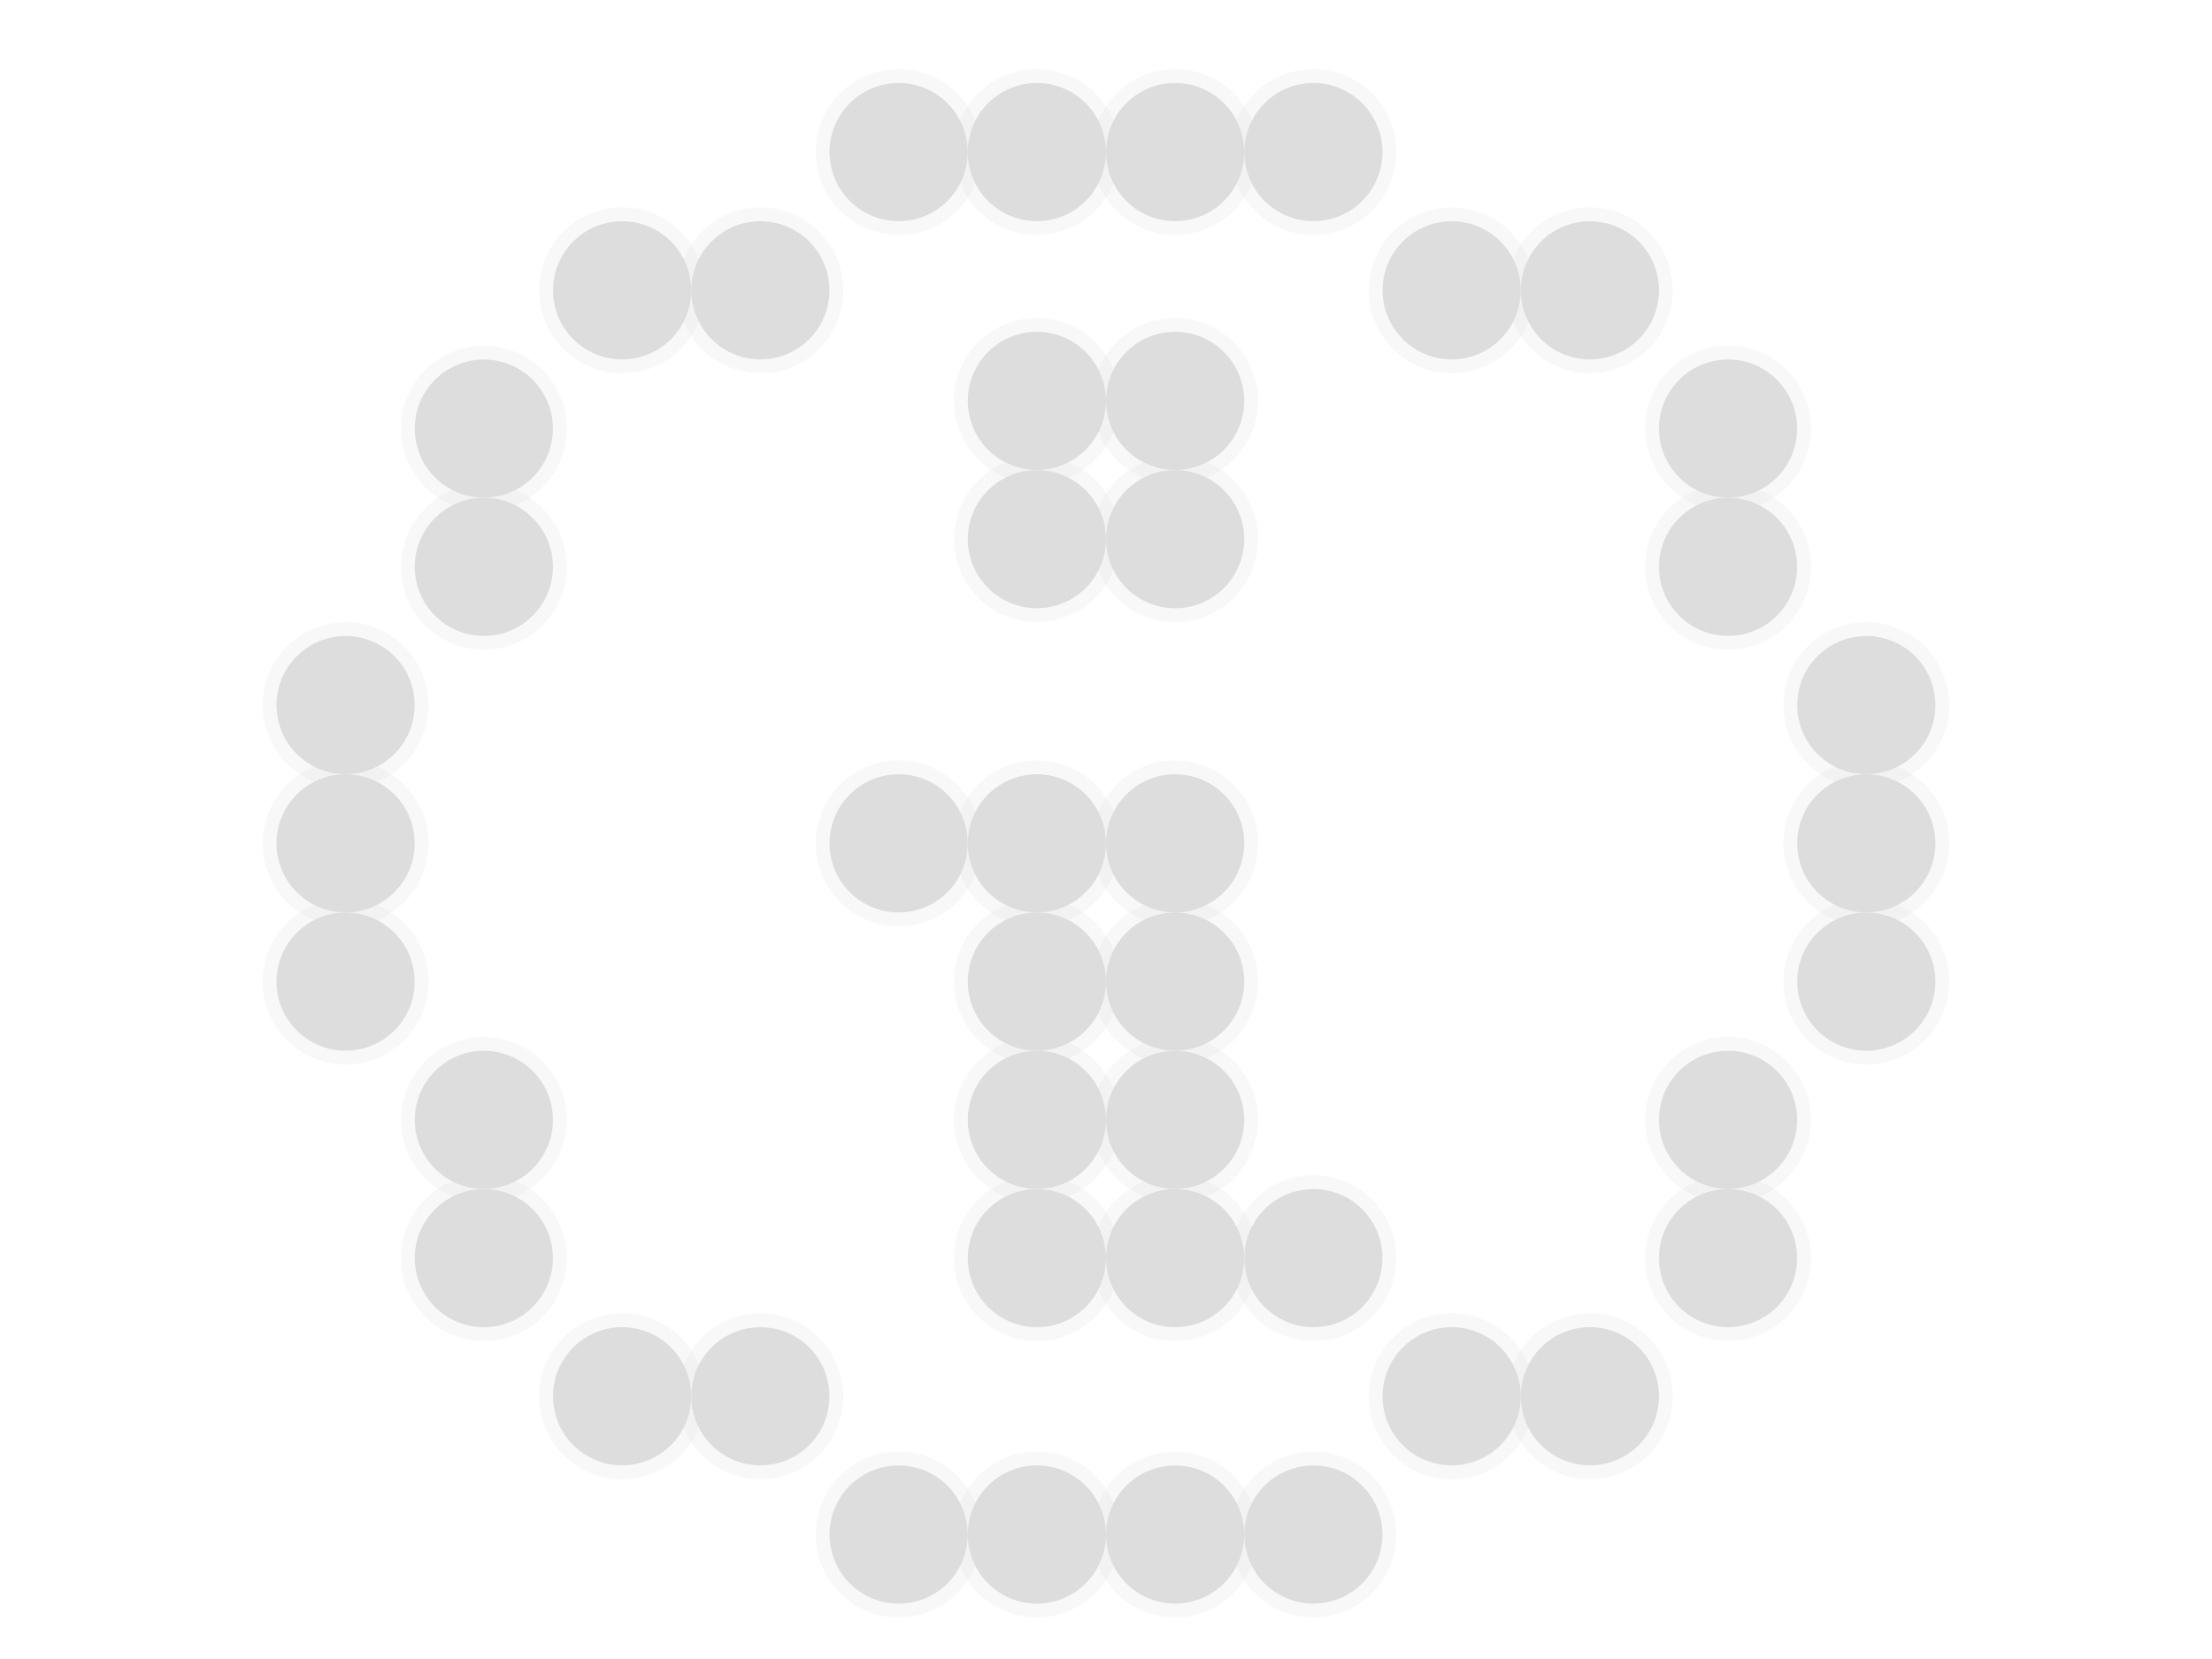 <?xml version="1.0" encoding="UTF-8" standalone="no"?>

<svg
   width="80"
   height="60"
   viewBox="0 0 21.167 15.875"
   version="1.1"
   id="svg5"
   xmlns="http://www.w3.org/2000/svg"
   xmlns:svg="http://www.w3.org/2000/svg">
  <defs
     id="defs4498" />
  <g
     id="layer1">
    <g
       id="g2985"
       style="stroke-width:0.661;stroke-linecap:round;stroke-linejoin:round;stroke-miterlimit:4;stroke-dasharray:none;stroke-dashoffset:1.75">
      <circle
         style="font-variation-settings:normal;opacity:1;vector-effect:none;fill:#dddddd;fill-opacity:1;stroke:#dddddd;stroke-width:0.265;stroke-linecap:round;stroke-linejoin:round;stroke-miterlimit:4;stroke-dasharray:none;stroke-dashoffset:1.75;stroke-opacity:0.2;-inkscape-stroke:none;stop-color:#000000;stop-opacity:1"
         id="circle1706"
         cx="9.922"
         cy="9.393"
         r="0.661" />
      <circle
         style="font-variation-settings:normal;opacity:1;vector-effect:none;fill:#dddddd;fill-opacity:1;stroke:#dddddd;stroke-width:0.265;stroke-linecap:round;stroke-linejoin:round;stroke-miterlimit:4;stroke-dasharray:none;stroke-dashoffset:1.75;stroke-opacity:0.2;-inkscape-stroke:none;stop-color:#000000;stop-opacity:1"
         id="circle1708"
         cx="9.922"
         cy="10.716"
         r="0.661" />
      <circle
         style="font-variation-settings:normal;opacity:1;vector-effect:none;fill:#dddddd;fill-opacity:1;stroke:#dddddd;stroke-width:0.265;stroke-linecap:round;stroke-linejoin:round;stroke-miterlimit:4;stroke-dasharray:none;stroke-dashoffset:1.75;stroke-opacity:0.2;-inkscape-stroke:none;stop-color:#000000;stop-opacity:1"
         id="circle1710"
         cx="9.922"
         cy="12.039"
         r="0.661" />
      <circle
         style="font-variation-settings:normal;opacity:1;vector-effect:none;fill:#dddddd;fill-opacity:1;stroke:#dddddd;stroke-width:0.265;stroke-linecap:round;stroke-linejoin:round;stroke-miterlimit:4;stroke-dasharray:none;stroke-dashoffset:1.75;stroke-opacity:0.2;-inkscape-stroke:none;stop-color:#000000;stop-opacity:1"
         id="circle1736"
         cx="9.922"
         cy="5.159"
         r="0.661" />
      <circle
         style="font-variation-settings:normal;opacity:1;vector-effect:none;fill:#dddddd;fill-opacity:1;stroke:#dddddd;stroke-width:0.265;stroke-linecap:round;stroke-linejoin:round;stroke-miterlimit:4;stroke-dasharray:none;stroke-dashoffset:1.75;stroke-opacity:0.2;-inkscape-stroke:none;stop-color:#000000;stop-opacity:1"
         id="circle1738"
         cx="8.599"
         cy="8.07"
         r="0.661" />
      <circle
         style="font-variation-settings:normal;opacity:1;vector-effect:none;fill:#dddddd;fill-opacity:1;stroke:#dddddd;stroke-width:0.265;stroke-linecap:round;stroke-linejoin:round;stroke-miterlimit:4;stroke-dasharray:none;stroke-dashoffset:1.75;stroke-opacity:0.2;-inkscape-stroke:none;stop-color:#000000;stop-opacity:1"
         id="circle1742"
         cx="9.922"
         cy="8.07"
         r="0.661" />
      <circle
         style="font-variation-settings:normal;opacity:1;vector-effect:none;fill:#dddddd;fill-opacity:1;stroke:#dddddd;stroke-width:0.265;stroke-linecap:round;stroke-linejoin:round;stroke-miterlimit:4;stroke-dasharray:none;stroke-dashoffset:1.75;stroke-opacity:0.2;-inkscape-stroke:none;stop-color:#000000;stop-opacity:1"
         id="circle3631"
         cx="11.245"
         cy="9.393"
         r="0.661" />
      <circle
         style="font-variation-settings:normal;opacity:1;vector-effect:none;fill:#dddddd;fill-opacity:1;stroke:#dddddd;stroke-width:0.265;stroke-linecap:round;stroke-linejoin:round;stroke-miterlimit:4;stroke-dasharray:none;stroke-dashoffset:1.75;stroke-opacity:0.2;-inkscape-stroke:none;stop-color:#000000;stop-opacity:1"
         id="circle3633"
         cx="11.245"
         cy="10.716"
         r="0.661" />
      <circle
         style="font-variation-settings:normal;opacity:1;vector-effect:none;fill:#dddddd;fill-opacity:1;stroke:#dddddd;stroke-width:0.265;stroke-linecap:round;stroke-linejoin:round;stroke-miterlimit:4;stroke-dasharray:none;stroke-dashoffset:1.75;stroke-opacity:0.2;-inkscape-stroke:none;stop-color:#000000;stop-opacity:1"
         id="circle3635"
         cx="11.245"
         cy="12.039"
         r="0.661" />
      <circle
         style="font-variation-settings:normal;opacity:1;vector-effect:none;fill:#dddddd;fill-opacity:1;stroke:#dddddd;stroke-width:0.265;stroke-linecap:round;stroke-linejoin:round;stroke-miterlimit:4;stroke-dasharray:none;stroke-dashoffset:1.75;stroke-opacity:0.2;-inkscape-stroke:none;stop-color:#000000;stop-opacity:1"
         id="circle3639"
         cx="11.245"
         cy="5.159"
         r="0.661" />
      <circle
         style="font-variation-settings:normal;opacity:1;vector-effect:none;fill:#dddddd;fill-opacity:1;stroke:#dddddd;stroke-width:0.265;stroke-linecap:round;stroke-linejoin:round;stroke-miterlimit:4;stroke-dasharray:none;stroke-dashoffset:1.75;stroke-opacity:0.2;-inkscape-stroke:none;stop-color:#000000;stop-opacity:1"
         id="circle3641"
         cx="11.245"
         cy="8.07"
         r="0.661" />
      <circle
         style="font-variation-settings:normal;opacity:1;vector-effect:none;fill:#dddddd;fill-opacity:1;stroke:#dddddd;stroke-width:0.265;stroke-linecap:round;stroke-linejoin:round;stroke-miterlimit:4;stroke-dasharray:none;stroke-dashoffset:1.75;stroke-opacity:0.2;-inkscape-stroke:none;stop-color:#000000;stop-opacity:1"
         id="circle4193"
         cx="9.922"
         cy="1.455"
         r="0.661" />
      <circle
         style="font-variation-settings:normal;opacity:1;vector-effect:none;fill:#dddddd;fill-opacity:1;stroke:#dddddd;stroke-width:0.265;stroke-linecap:round;stroke-linejoin:round;stroke-miterlimit:4;stroke-dasharray:none;stroke-dashoffset:1.75;stroke-opacity:0.2;-inkscape-stroke:none;stop-color:#000000;stop-opacity:1"
         id="circle4195"
         cx="11.245"
         cy="1.455"
         r="0.661" />
      <circle
         style="font-variation-settings:normal;opacity:1;vector-effect:none;fill:#dddddd;fill-opacity:1;stroke:#dddddd;stroke-width:0.265;stroke-linecap:round;stroke-linejoin:round;stroke-miterlimit:4;stroke-dasharray:none;stroke-dashoffset:1.75;stroke-opacity:0.2;-inkscape-stroke:none;stop-color:#000000;stop-opacity:1"
         id="circle4197"
         cx="12.568"
         cy="1.455"
         r="0.661" />
      <circle
         style="font-variation-settings:normal;opacity:1;vector-effect:none;fill:#dddddd;fill-opacity:1;stroke:#dddddd;stroke-width:0.265;stroke-linecap:round;stroke-linejoin:round;stroke-miterlimit:4;stroke-dasharray:none;stroke-dashoffset:1.75;stroke-opacity:0.2;-inkscape-stroke:none;stop-color:#000000;stop-opacity:1"
         id="circle4199"
         cx="8.599"
         cy="1.455"
         r="0.661" />
      <circle
         style="font-variation-settings:normal;opacity:1;vector-effect:none;fill:#dddddd;fill-opacity:1;stroke:#dddddd;stroke-width:0.265;stroke-linecap:round;stroke-linejoin:round;stroke-miterlimit:4;stroke-dasharray:none;stroke-dashoffset:1.75;stroke-opacity:0.2;-inkscape-stroke:none;stop-color:#000000;stop-opacity:1"
         id="circle4201"
         cx="7.276"
         cy="2.778"
         r="0.661" />
      <circle
         style="font-variation-settings:normal;opacity:1;vector-effect:none;fill:#dddddd;fill-opacity:1;stroke:#dddddd;stroke-width:0.265;stroke-linecap:round;stroke-linejoin:round;stroke-miterlimit:4;stroke-dasharray:none;stroke-dashoffset:1.75;stroke-opacity:0.2;-inkscape-stroke:none;stop-color:#000000;stop-opacity:1"
         id="circle4203"
         cx="5.953"
         cy="2.778"
         r="0.661" />
      <circle
         style="font-variation-settings:normal;opacity:1;vector-effect:none;fill:#dddddd;fill-opacity:1;stroke:#dddddd;stroke-width:0.265;stroke-linecap:round;stroke-linejoin:round;stroke-miterlimit:4;stroke-dasharray:none;stroke-dashoffset:1.75;stroke-opacity:0.2;-inkscape-stroke:none;stop-color:#000000;stop-opacity:1"
         id="circle4205"
         cx="13.891"
         cy="2.778"
         r="0.661" />
      <circle
         style="font-variation-settings:normal;opacity:1;vector-effect:none;fill:#dddddd;fill-opacity:1;stroke:#dddddd;stroke-width:0.265;stroke-linecap:round;stroke-linejoin:round;stroke-miterlimit:4;stroke-dasharray:none;stroke-dashoffset:1.75;stroke-opacity:0.2;-inkscape-stroke:none;stop-color:#000000;stop-opacity:1"
         id="circle4207"
         cx="15.214"
         cy="2.778"
         r="0.661" />
      <circle
         style="font-variation-settings:normal;opacity:1;vector-effect:none;fill:#dddddd;fill-opacity:1;stroke:#dddddd;stroke-width:0.265;stroke-linecap:round;stroke-linejoin:round;stroke-miterlimit:4;stroke-dasharray:none;stroke-dashoffset:1.75;stroke-opacity:0.2;-inkscape-stroke:none;stop-color:#000000;stop-opacity:1"
         id="circle4213"
         cx="4.63"
         cy="5.424"
         r="0.661" />
      <circle
         style="font-variation-settings:normal;opacity:1;vector-effect:none;fill:#dddddd;fill-opacity:1;stroke:#dddddd;stroke-width:0.265;stroke-linecap:round;stroke-linejoin:round;stroke-miterlimit:4;stroke-dasharray:none;stroke-dashoffset:1.75;stroke-opacity:0.2;-inkscape-stroke:none;stop-color:#000000;stop-opacity:1"
         id="circle4215"
         cx="16.536"
         cy="5.424"
         r="0.661" />
      <circle
         style="font-variation-settings:normal;opacity:1;vector-effect:none;fill:#dddddd;fill-opacity:1;stroke:#dddddd;stroke-width:0.265;stroke-linecap:round;stroke-linejoin:round;stroke-miterlimit:4;stroke-dasharray:none;stroke-dashoffset:1.75;stroke-opacity:0.2;-inkscape-stroke:none;stop-color:#000000;stop-opacity:1"
         id="circle4219"
         cx="17.859"
         cy="6.747"
         r="0.661" />
      <circle
         style="font-variation-settings:normal;opacity:1;vector-effect:none;fill:#dddddd;fill-opacity:1;stroke:#dddddd;stroke-width:0.265;stroke-linecap:round;stroke-linejoin:round;stroke-miterlimit:4;stroke-dasharray:none;stroke-dashoffset:1.75;stroke-opacity:0.2;-inkscape-stroke:none;stop-color:#000000;stop-opacity:1"
         id="circle4221"
         cx="17.859"
         cy="8.07"
         r="0.661" />
      <circle
         style="font-variation-settings:normal;opacity:1;vector-effect:none;fill:#dddddd;fill-opacity:1;stroke:#dddddd;stroke-width:0.265;stroke-linecap:round;stroke-linejoin:round;stroke-miterlimit:4;stroke-dasharray:none;stroke-dashoffset:1.75;stroke-opacity:0.2;-inkscape-stroke:none;stop-color:#000000;stop-opacity:1"
         id="circle4223"
         cx="17.859"
         cy="9.393"
         r="0.661" />
      <circle
         style="font-variation-settings:normal;opacity:1;vector-effect:none;fill:#dddddd;fill-opacity:1;stroke:#dddddd;stroke-width:0.265;stroke-linecap:round;stroke-linejoin:round;stroke-miterlimit:4;stroke-dasharray:none;stroke-dashoffset:1.75;stroke-opacity:0.2;-inkscape-stroke:none;stop-color:#000000;stop-opacity:1"
         id="circle4227"
         cx="3.307"
         cy="6.747"
         r="0.661" />
      <circle
         style="font-variation-settings:normal;opacity:1;vector-effect:none;fill:#dddddd;fill-opacity:1;stroke:#dddddd;stroke-width:0.265;stroke-linecap:round;stroke-linejoin:round;stroke-miterlimit:4;stroke-dasharray:none;stroke-dashoffset:1.75;stroke-opacity:0.2;-inkscape-stroke:none;stop-color:#000000;stop-opacity:1"
         id="circle4229"
         cx="3.307"
         cy="8.07"
         r="0.661" />
      <circle
         style="font-variation-settings:normal;opacity:1;vector-effect:none;fill:#dddddd;fill-opacity:1;stroke:#dddddd;stroke-width:0.265;stroke-linecap:round;stroke-linejoin:round;stroke-miterlimit:4;stroke-dasharray:none;stroke-dashoffset:1.75;stroke-opacity:0.2;-inkscape-stroke:none;stop-color:#000000;stop-opacity:1"
         id="circle4231"
         cx="3.307"
         cy="9.393"
         r="0.661" />
      <circle
         style="font-variation-settings:normal;opacity:1;vector-effect:none;fill:#dddddd;fill-opacity:1;stroke:#dddddd;stroke-width:0.265;stroke-linecap:round;stroke-linejoin:round;stroke-miterlimit:4;stroke-dasharray:none;stroke-dashoffset:1.75;stroke-opacity:0.2;-inkscape-stroke:none;stop-color:#000000;stop-opacity:1"
         id="circle4233"
         cx="4.63"
         cy="10.716"
         r="0.661" />
      <circle
         style="font-variation-settings:normal;opacity:1;vector-effect:none;fill:#dddddd;fill-opacity:1;stroke:#dddddd;stroke-width:0.265;stroke-linecap:round;stroke-linejoin:round;stroke-miterlimit:4;stroke-dasharray:none;stroke-dashoffset:1.75;stroke-opacity:0.2;-inkscape-stroke:none;stop-color:#000000;stop-opacity:1"
         id="circle4235"
         cx="4.63"
         cy="12.039"
         r="0.661" />
      <circle
         style="font-variation-settings:normal;opacity:1;vector-effect:none;fill:#dddddd;fill-opacity:1;stroke:#dddddd;stroke-width:0.265;stroke-linecap:round;stroke-linejoin:round;stroke-miterlimit:4;stroke-dasharray:none;stroke-dashoffset:1.75;stroke-opacity:0.2;-inkscape-stroke:none;stop-color:#000000;stop-opacity:1"
         id="circle4237"
         cx="16.536"
         cy="10.716"
         r="0.661" />
      <circle
         style="font-variation-settings:normal;opacity:1;vector-effect:none;fill:#dddddd;fill-opacity:1;stroke:#dddddd;stroke-width:0.265;stroke-linecap:round;stroke-linejoin:round;stroke-miterlimit:4;stroke-dasharray:none;stroke-dashoffset:1.75;stroke-opacity:0.2;-inkscape-stroke:none;stop-color:#000000;stop-opacity:1"
         id="circle4239"
         cx="16.536"
         cy="12.039"
         r="0.661" />
      <circle
         style="font-variation-settings:normal;opacity:1;vector-effect:none;fill:#dddddd;fill-opacity:1;stroke:#dddddd;stroke-width:0.265;stroke-linecap:round;stroke-linejoin:round;stroke-miterlimit:4;stroke-dasharray:none;stroke-dashoffset:1.75;stroke-opacity:0.2;-inkscape-stroke:none;stop-color:#000000;stop-opacity:1"
         id="circle4241"
         cx="7.276"
         cy="13.361"
         r="0.661" />
      <circle
         style="font-variation-settings:normal;opacity:1;vector-effect:none;fill:#dddddd;fill-opacity:1;stroke:#dddddd;stroke-width:0.265;stroke-linecap:round;stroke-linejoin:round;stroke-miterlimit:4;stroke-dasharray:none;stroke-dashoffset:1.75;stroke-opacity:0.2;-inkscape-stroke:none;stop-color:#000000;stop-opacity:1"
         id="circle4243"
         cx="5.953"
         cy="13.361"
         r="0.661" />
      <circle
         style="font-variation-settings:normal;opacity:1;vector-effect:none;fill:#dddddd;fill-opacity:1;stroke:#dddddd;stroke-width:0.265;stroke-linecap:round;stroke-linejoin:round;stroke-miterlimit:4;stroke-dasharray:none;stroke-dashoffset:1.75;stroke-opacity:0.2;-inkscape-stroke:none;stop-color:#000000;stop-opacity:1"
         id="circle4245"
         cx="15.214"
         cy="13.361"
         r="0.661" />
      <circle
         style="font-variation-settings:normal;opacity:1;vector-effect:none;fill:#dddddd;fill-opacity:1;stroke:#dddddd;stroke-width:0.265;stroke-linecap:round;stroke-linejoin:round;stroke-miterlimit:4;stroke-dasharray:none;stroke-dashoffset:1.75;stroke-opacity:0.2;-inkscape-stroke:none;stop-color:#000000;stop-opacity:1"
         id="circle4247"
         cx="13.891"
         cy="13.361"
         r="0.661" />
      <circle
         style="font-variation-settings:normal;opacity:1;vector-effect:none;fill:#dddddd;fill-opacity:1;stroke:#dddddd;stroke-width:0.265;stroke-linecap:round;stroke-linejoin:round;stroke-miterlimit:4;stroke-dasharray:none;stroke-dashoffset:1.75;stroke-opacity:0.2;-inkscape-stroke:none;stop-color:#000000;stop-opacity:1"
         id="circle4249"
         cx="9.922"
         cy="14.684"
         r="0.661" />
      <circle
         style="font-variation-settings:normal;opacity:1;vector-effect:none;fill:#dddddd;fill-opacity:1;stroke:#dddddd;stroke-width:0.265;stroke-linecap:round;stroke-linejoin:round;stroke-miterlimit:4;stroke-dasharray:none;stroke-dashoffset:1.75;stroke-opacity:0.2;-inkscape-stroke:none;stop-color:#000000;stop-opacity:1"
         id="circle4251"
         cx="11.245"
         cy="14.684"
         r="0.661" />
      <circle
         style="font-variation-settings:normal;opacity:1;vector-effect:none;fill:#dddddd;fill-opacity:1;stroke:#dddddd;stroke-width:0.265;stroke-linecap:round;stroke-linejoin:round;stroke-miterlimit:4;stroke-dasharray:none;stroke-dashoffset:1.75;stroke-opacity:0.2;-inkscape-stroke:none;stop-color:#000000;stop-opacity:1"
         id="circle4253"
         cx="12.568"
         cy="14.684"
         r="0.661" />
      <circle
         style="font-variation-settings:normal;opacity:1;vector-effect:none;fill:#dddddd;fill-opacity:1;stroke:#dddddd;stroke-width:0.265;stroke-linecap:round;stroke-linejoin:round;stroke-miterlimit:4;stroke-dasharray:none;stroke-dashoffset:1.75;stroke-opacity:0.2;-inkscape-stroke:none;stop-color:#000000;stop-opacity:1"
         id="circle4255"
         cx="8.599"
         cy="14.684"
         r="0.661" />
      <circle
         style="font-variation-settings:normal;opacity:1;vector-effect:none;fill:#dddddd;fill-opacity:1;stroke:#dddddd;stroke-width:0.265;stroke-linecap:round;stroke-linejoin:round;stroke-miterlimit:4;stroke-dasharray:none;stroke-dashoffset:1.75;stroke-opacity:0.2;-inkscape-stroke:none;stop-color:#000000;stop-opacity:1"
         id="circle4417"
         cx="9.922"
         cy="3.836"
         r="0.661" />
      <circle
         style="font-variation-settings:normal;opacity:1;vector-effect:none;fill:#dddddd;fill-opacity:1;stroke:#dddddd;stroke-width:0.265;stroke-linecap:round;stroke-linejoin:round;stroke-miterlimit:4;stroke-dasharray:none;stroke-dashoffset:1.75;stroke-opacity:0.2;-inkscape-stroke:none;stop-color:#000000;stop-opacity:1"
         id="circle4419"
         cx="11.245"
         cy="3.836"
         r="0.661" />
      <circle
         style="font-variation-settings:normal;opacity:1;vector-effect:none;fill:#dddddd;fill-opacity:1;stroke:#dddddd;stroke-width:0.265;stroke-linecap:round;stroke-linejoin:round;stroke-miterlimit:4;stroke-dasharray:none;stroke-dashoffset:1.75;stroke-opacity:0.2;-inkscape-stroke:none;stop-color:#000000;stop-opacity:1"
         id="circle4421"
         cx="12.568"
         cy="12.039"
         r="0.661" />
      <circle
         style="font-variation-settings:normal;opacity:1;vector-effect:none;fill:#dddddd;fill-opacity:1;stroke:#dddddd;stroke-width:0.265;stroke-linecap:round;stroke-linejoin:round;stroke-miterlimit:4;stroke-dasharray:none;stroke-dashoffset:1.75;stroke-opacity:0.2;-inkscape-stroke:none;stop-color:#000000;stop-opacity:1"
         id="circle4203-3"
         cx="4.63"
         cy="4.101"
         r="0.661" />
      <circle
         style="font-variation-settings:normal;opacity:1;vector-effect:none;fill:#dddddd;fill-opacity:1;stroke:#dddddd;stroke-width:0.265;stroke-linecap:round;stroke-linejoin:round;stroke-miterlimit:4;stroke-dasharray:none;stroke-dashoffset:1.75;stroke-opacity:0.2;-inkscape-stroke:none;stop-color:#000000;stop-opacity:1"
         id="circle1213"
         cx="16.536"
         cy="4.101"
         r="0.661" />
    </g>
  </g>
</svg>
